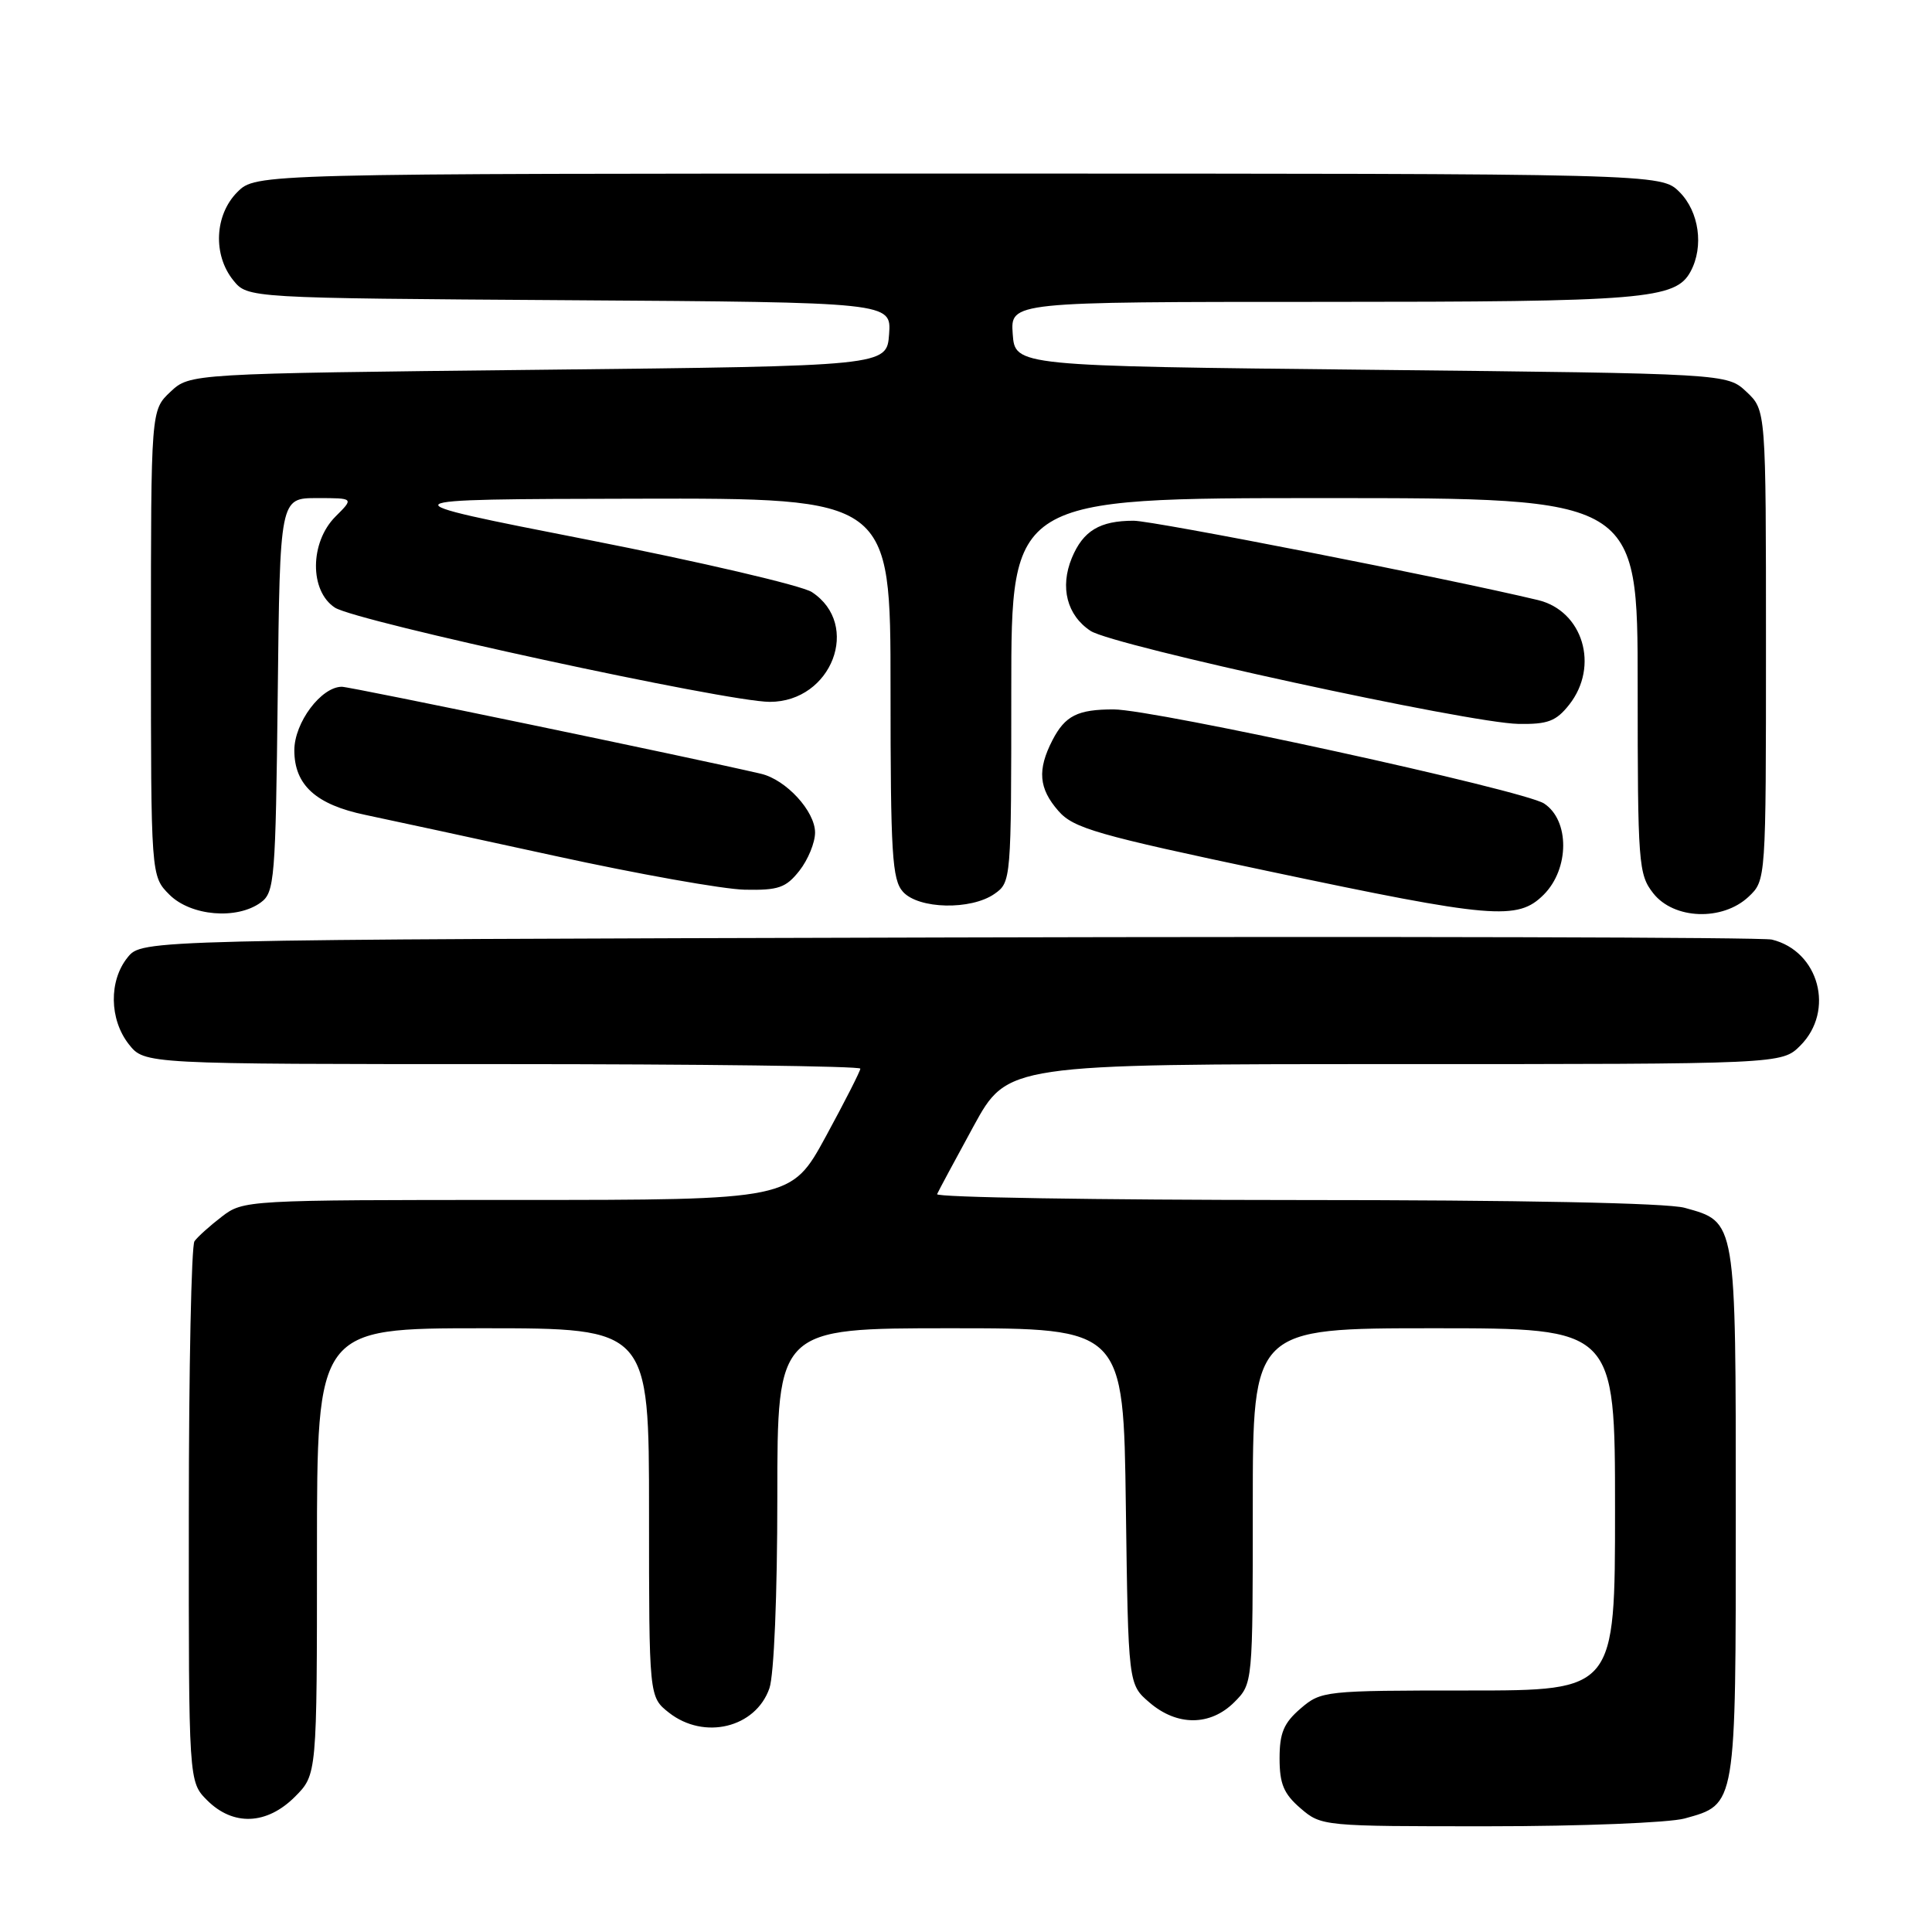<?xml version="1.0" encoding="UTF-8" standalone="no"?>
<!DOCTYPE svg PUBLIC "-//W3C//DTD SVG 1.1//EN" "http://www.w3.org/Graphics/SVG/1.1/DTD/svg11.dtd" >
<svg xmlns="http://www.w3.org/2000/svg" xmlns:xlink="http://www.w3.org/1999/xlink" version="1.1" viewBox="0 0 256 256">
 <g >
 <path fill="currentColor"
d=" M 223.22 240.96 C 230.09 239.05 230.00 239.58 230.00 200.50 C 230.00 161.42 230.09 161.95 223.22 160.04 C 220.90 159.40 201.50 159.01 171.67 159.01 C 145.36 159.00 123.98 158.66 124.17 158.23 C 124.35 157.81 126.53 153.76 129.00 149.23 C 133.50 141.00 133.50 141.00 184.80 141.00 C 236.09 141.00 236.09 141.00 238.55 138.55 C 243.16 133.93 241.03 126.02 234.78 124.50 C 233.52 124.19 184.42 124.07 125.66 124.22 C 18.82 124.50 18.82 124.50 16.91 126.86 C 14.41 129.95 14.48 135.07 17.07 138.37 C 19.15 141.00 19.15 141.00 66.57 141.00 C 92.66 141.00 114.00 141.27 114.00 141.60 C 114.00 141.92 111.94 145.97 109.42 150.60 C 104.84 159.00 104.84 159.00 68.55 159.00 C 32.63 159.00 32.24 159.02 29.38 161.22 C 27.80 162.43 26.17 163.90 25.77 164.47 C 25.36 165.03 25.02 181.38 25.02 200.80 C 25.00 236.09 25.00 236.09 27.45 238.55 C 30.90 241.99 35.35 241.81 39.08 238.08 C 42.00 235.15 42.00 235.15 42.00 205.58 C 42.00 176.00 42.00 176.00 64.00 176.00 C 86.00 176.00 86.00 176.00 86.00 200.43 C 86.00 224.85 86.00 224.85 88.63 226.93 C 93.30 230.60 100.12 228.95 101.95 223.71 C 102.56 221.96 103.00 211.38 103.00 198.35 C 103.00 176.00 103.00 176.00 125.93 176.00 C 148.87 176.00 148.87 176.00 149.18 199.59 C 149.50 223.18 149.50 223.18 152.31 225.59 C 155.97 228.74 160.37 228.72 163.55 225.55 C 166.00 223.09 166.00 223.09 166.00 199.55 C 166.00 176.00 166.00 176.00 190.00 176.00 C 214.00 176.00 214.00 176.00 214.00 200.00 C 214.00 224.00 214.00 224.00 194.56 224.00 C 175.49 224.00 175.06 224.05 172.33 226.39 C 170.10 228.31 169.55 229.63 169.55 233.00 C 169.55 236.37 170.10 237.69 172.33 239.61 C 175.08 241.98 175.33 242.00 197.31 241.99 C 209.51 241.99 221.17 241.52 223.22 240.96 Z  M 34.56 119.58 C 36.38 118.25 36.52 116.56 36.80 92.08 C 37.09 66.00 37.09 66.00 42.00 66.00 C 46.91 66.00 46.91 66.00 44.45 68.45 C 41.04 71.87 41.00 78.30 44.37 80.51 C 47.17 82.34 96.33 93.00 102.00 93.00 C 110.23 93.00 114.15 82.76 107.57 78.45 C 106.24 77.59 92.86 74.46 77.83 71.51 C 50.50 66.15 50.50 66.15 84.25 66.08 C 118.00 66.00 118.00 66.00 118.00 91.17 C 118.00 113.19 118.21 116.57 119.65 118.17 C 121.73 120.47 128.66 120.62 131.78 118.44 C 133.98 116.90 134.00 116.60 134.00 91.44 C 134.00 66.00 134.00 66.00 175.50 66.00 C 217.00 66.00 217.00 66.00 217.00 90.87 C 217.00 114.51 217.10 115.86 219.07 118.37 C 221.80 121.84 228.23 122.07 231.69 118.83 C 234.00 116.65 234.00 116.65 234.00 85.50 C 234.00 54.35 234.00 54.35 231.42 51.92 C 228.84 49.50 228.84 49.50 181.67 49.00 C 134.50 48.50 134.50 48.50 134.19 44.25 C 133.89 40.00 133.89 40.00 175.29 40.00 C 217.96 40.00 222.04 39.66 224.02 35.96 C 225.79 32.66 225.14 28.05 222.55 25.45 C 220.09 23.00 220.09 23.00 127.00 23.00 C 33.91 23.00 33.91 23.00 31.45 25.45 C 28.43 28.48 28.19 33.77 30.91 37.14 C 32.82 39.50 32.82 39.50 75.47 39.78 C 118.11 40.06 118.11 40.06 117.81 44.28 C 117.50 48.50 117.50 48.50 71.33 49.00 C 25.16 49.50 25.16 49.50 22.58 51.92 C 20.00 54.35 20.00 54.35 20.00 85.22 C 20.00 116.09 20.00 116.09 22.45 118.55 C 25.29 121.38 31.39 121.90 34.56 119.58 Z  M 204.55 118.55 C 207.97 115.12 208.00 108.70 204.60 106.47 C 201.92 104.72 152.90 94.00 147.56 94.00 C 142.79 94.00 141.14 94.83 139.46 98.07 C 137.43 102.01 137.63 104.47 140.25 107.46 C 142.25 109.75 145.34 110.64 168.00 115.42 C 197.84 121.73 201.09 122.00 204.55 118.55 Z  M 105.93 115.37 C 107.07 113.92 108.00 111.65 108.00 110.32 C 108.00 107.49 104.16 103.31 100.84 102.53 C 92.13 100.49 46.43 91.00 45.30 91.00 C 42.56 91.00 39.00 95.75 39.00 99.42 C 39.00 104.02 41.87 106.62 48.42 107.98 C 51.24 108.57 62.54 111.01 73.53 113.41 C 84.51 115.81 95.83 117.83 98.68 117.89 C 103.15 117.98 104.14 117.64 105.93 115.37 Z  M 207.93 93.37 C 211.95 88.26 209.75 80.94 203.78 79.51 C 191.85 76.65 152.83 69.00 150.22 69.00 C 145.72 69.00 143.52 70.33 142.02 73.94 C 140.42 77.82 141.38 81.54 144.51 83.60 C 147.51 85.56 194.61 95.80 201.18 95.92 C 205.09 95.99 206.19 95.57 207.93 93.37 Z "/>
</g>
</svg>